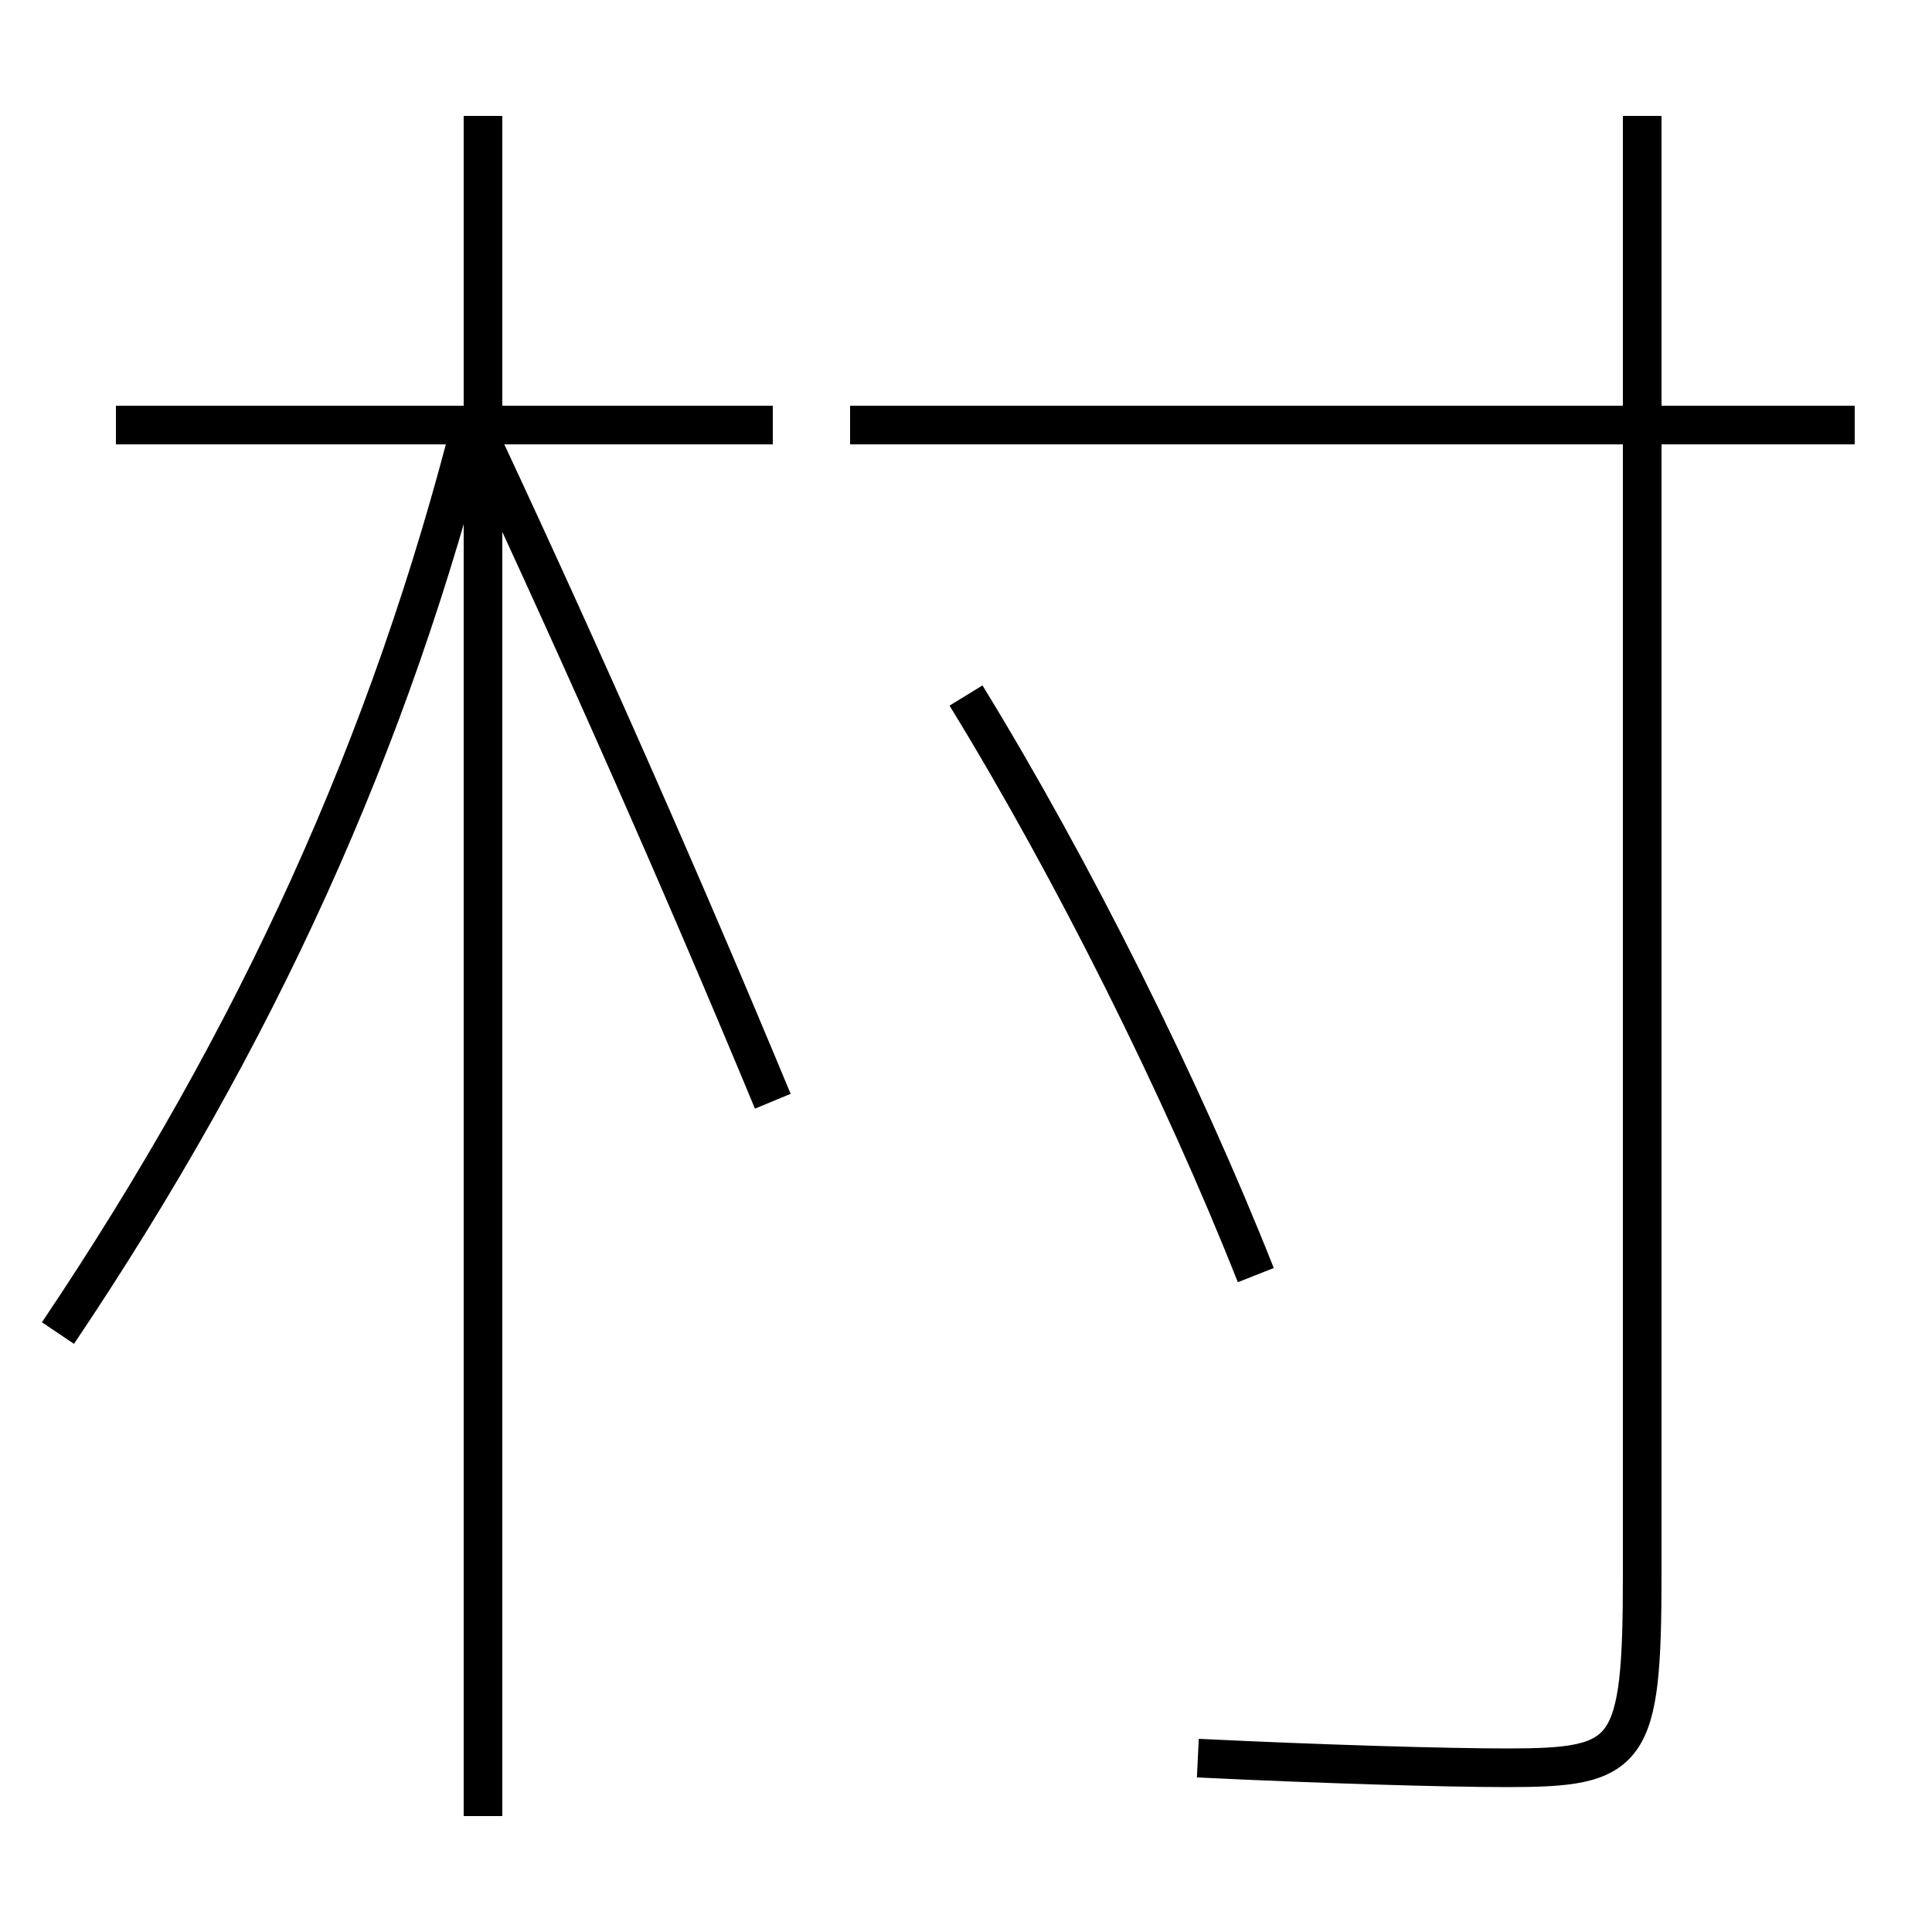 <?xml version='1.0' encoding='utf-8'?>
<svg xmlns="http://www.w3.org/2000/svg" height="100px" version="1.0" viewBox="0 0 100 100" width="100px" x="0px" y="0px">
<line fill="none" stroke="#000000" stroke-width="2" x1="96" x2="44" y1="22" y2="22" /><line fill="none" stroke="#000000" stroke-width="2" x1="25" x2="25" y1="94" y2="6" /><line fill="none" stroke="#000000" stroke-width="2" x1="40" x2="6" y1="22" y2="22" /><path d="M85,6 v75.5 c0,9.353 -0.62,10 -7,10 c-3.172,0 -9.749,-0.194 -16,-0.5" fill="none" stroke="#000000" stroke-width="2" /><path d="M65,66 c-3.807,-9.632 -9.448,-20.955 -15,-30" fill="none" stroke="#000000" stroke-width="2" /><path d="M3,69 c10.328,-15.363 17.211,-30.544 21.5,-47.5" fill="none" stroke="#000000" stroke-width="2" /><path d="M40,57 c-4.582,-11.04 -9.738,-22.734 -15,-34" fill="none" stroke="#000000" stroke-width="2" /></svg>